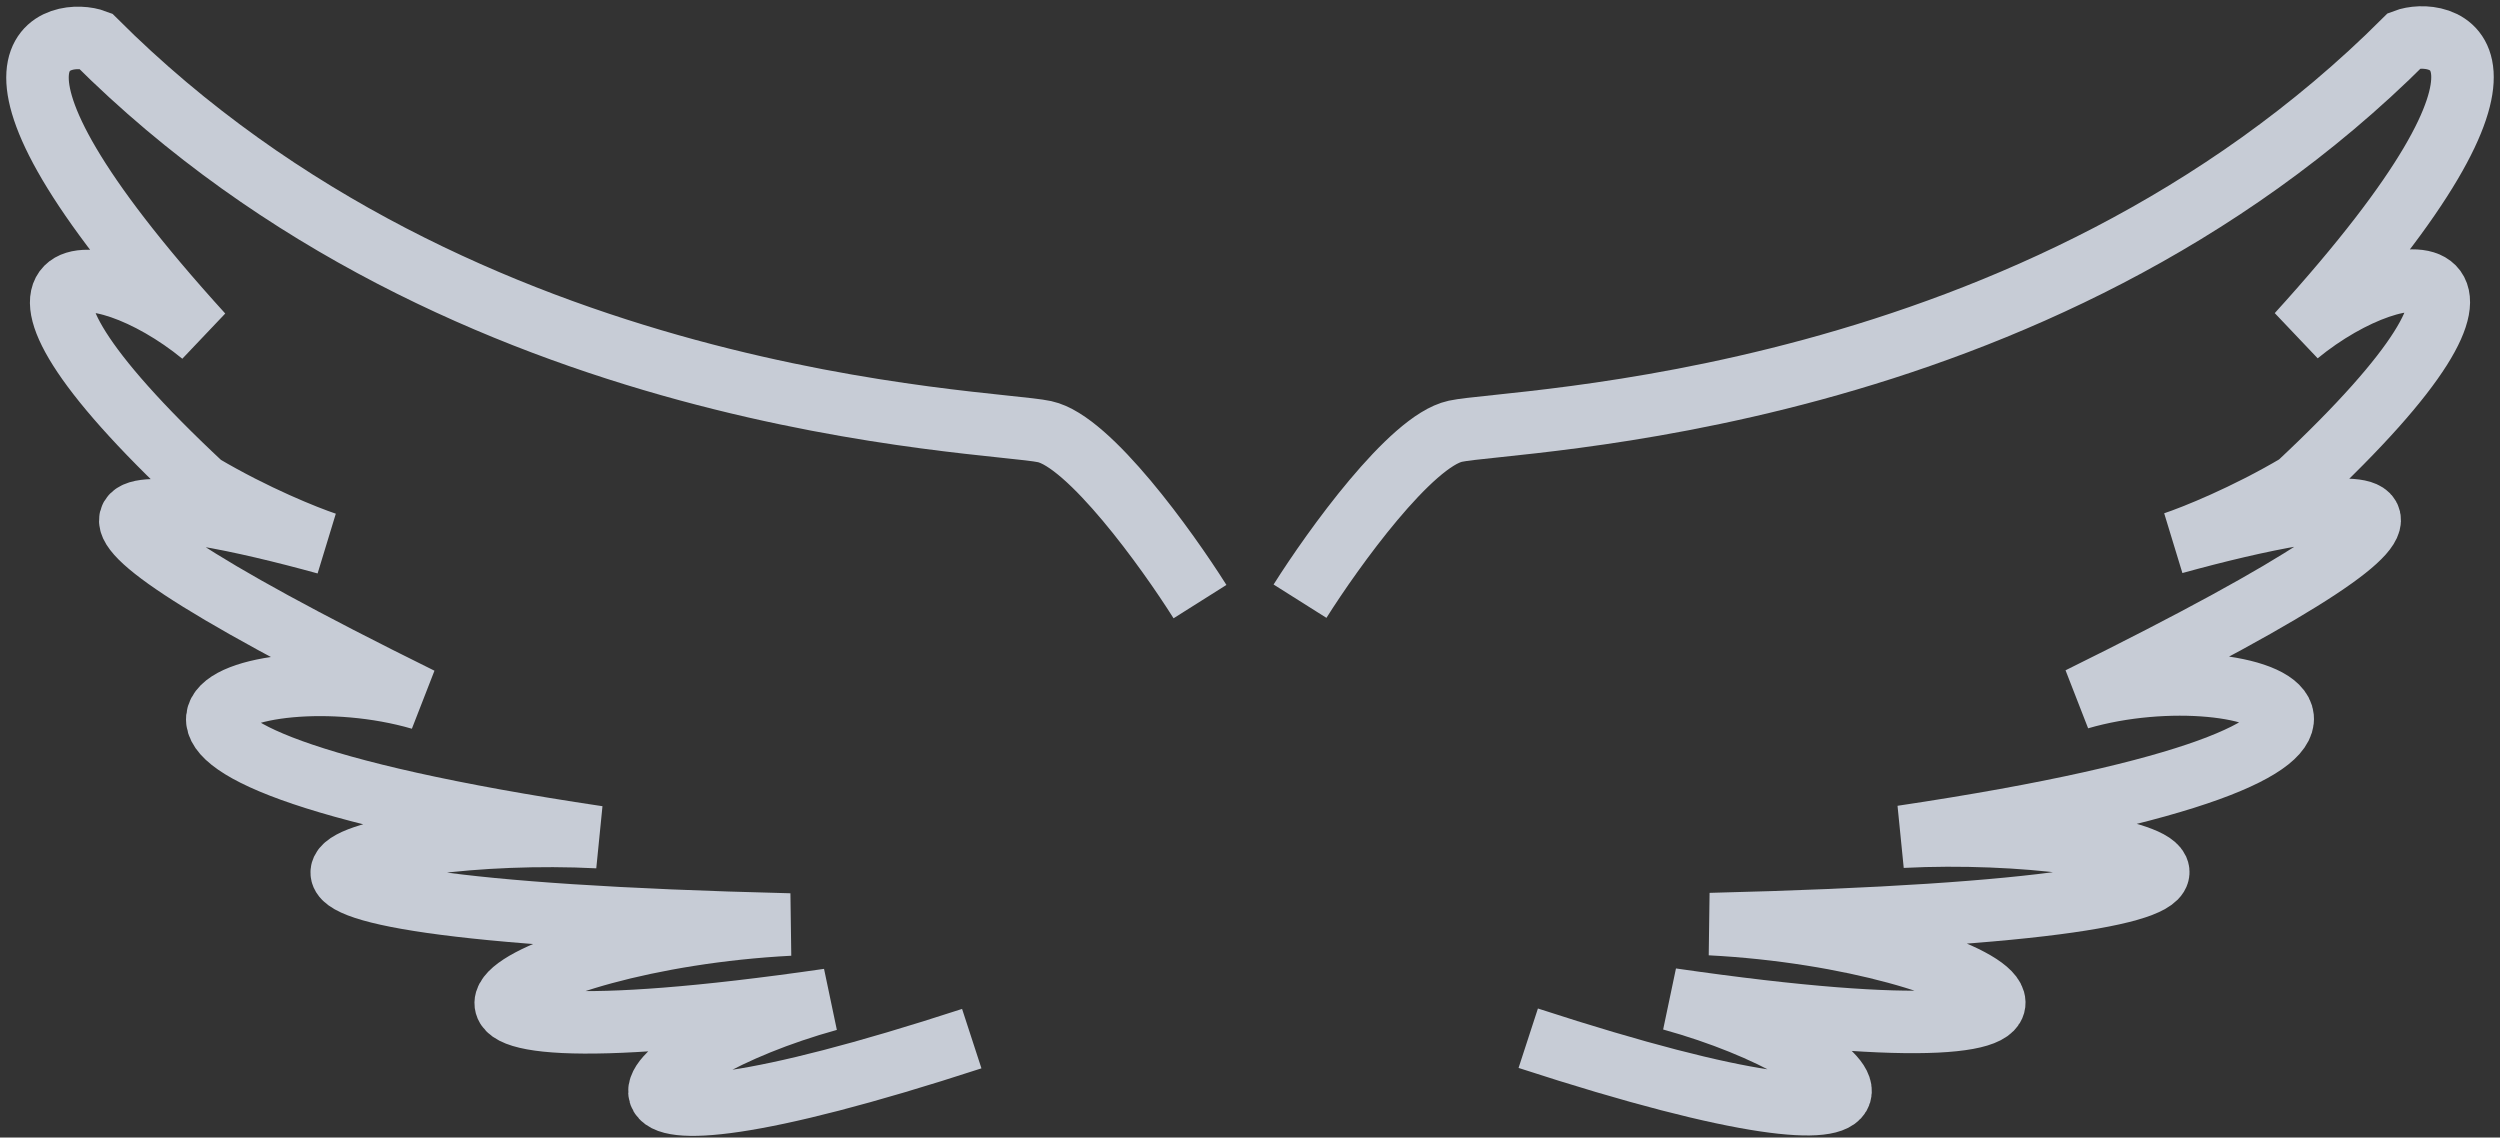 <svg width="200" height="91" viewBox="0 0 200 91" fill="none" xmlns="http://www.w3.org/2000/svg">
<rect x="0" y="0" width="200" height="91" fill="#333333" stroke="none"/>
<path d="M104.001 48.095C106.656 43.887 112.858 35.276 116.432 34.499C120.9 33.528 162.854 32.751 192.378 3.227C194.903 2.256 205.003 3.422 183.831 26.73C192.378 19.737 204.226 19.737 183.831 38.772C179.636 41.258 175.479 42.916 173.925 43.434C187.263 39.743 204.42 37.063 166.35 55.865C180.335 51.786 200.341 59.749 152.171 66.936C171.206 65.965 192.766 72.569 136.827 73.928C159.358 75.094 175.285 85.971 133.719 79.95C149.84 84.417 157.416 94.517 122.259 83.057" stroke="#ECF2FF" stroke-opacity="0.8" stroke-width="5"/>
<path d="M95.999 48.129C93.344 43.92 87.142 35.309 83.568 34.532C79.1 33.561 37.146 32.784 7.622 3.261C5.097 2.289 -5.003 3.455 16.169 26.763C7.622 19.77 -4.226 19.77 16.169 38.805C20.364 41.291 24.521 42.949 26.075 43.467C12.737 39.776 -4.42 37.096 33.65 55.898C19.665 51.819 -0.341 59.783 47.829 66.969C28.794 65.998 7.234 72.602 63.173 73.962C40.642 75.127 24.715 86.004 66.281 79.983C50.16 84.45 42.584 94.55 77.741 83.091" stroke="#ECF2FF" stroke-opacity="0.8" stroke-width="5"/>
</svg>
